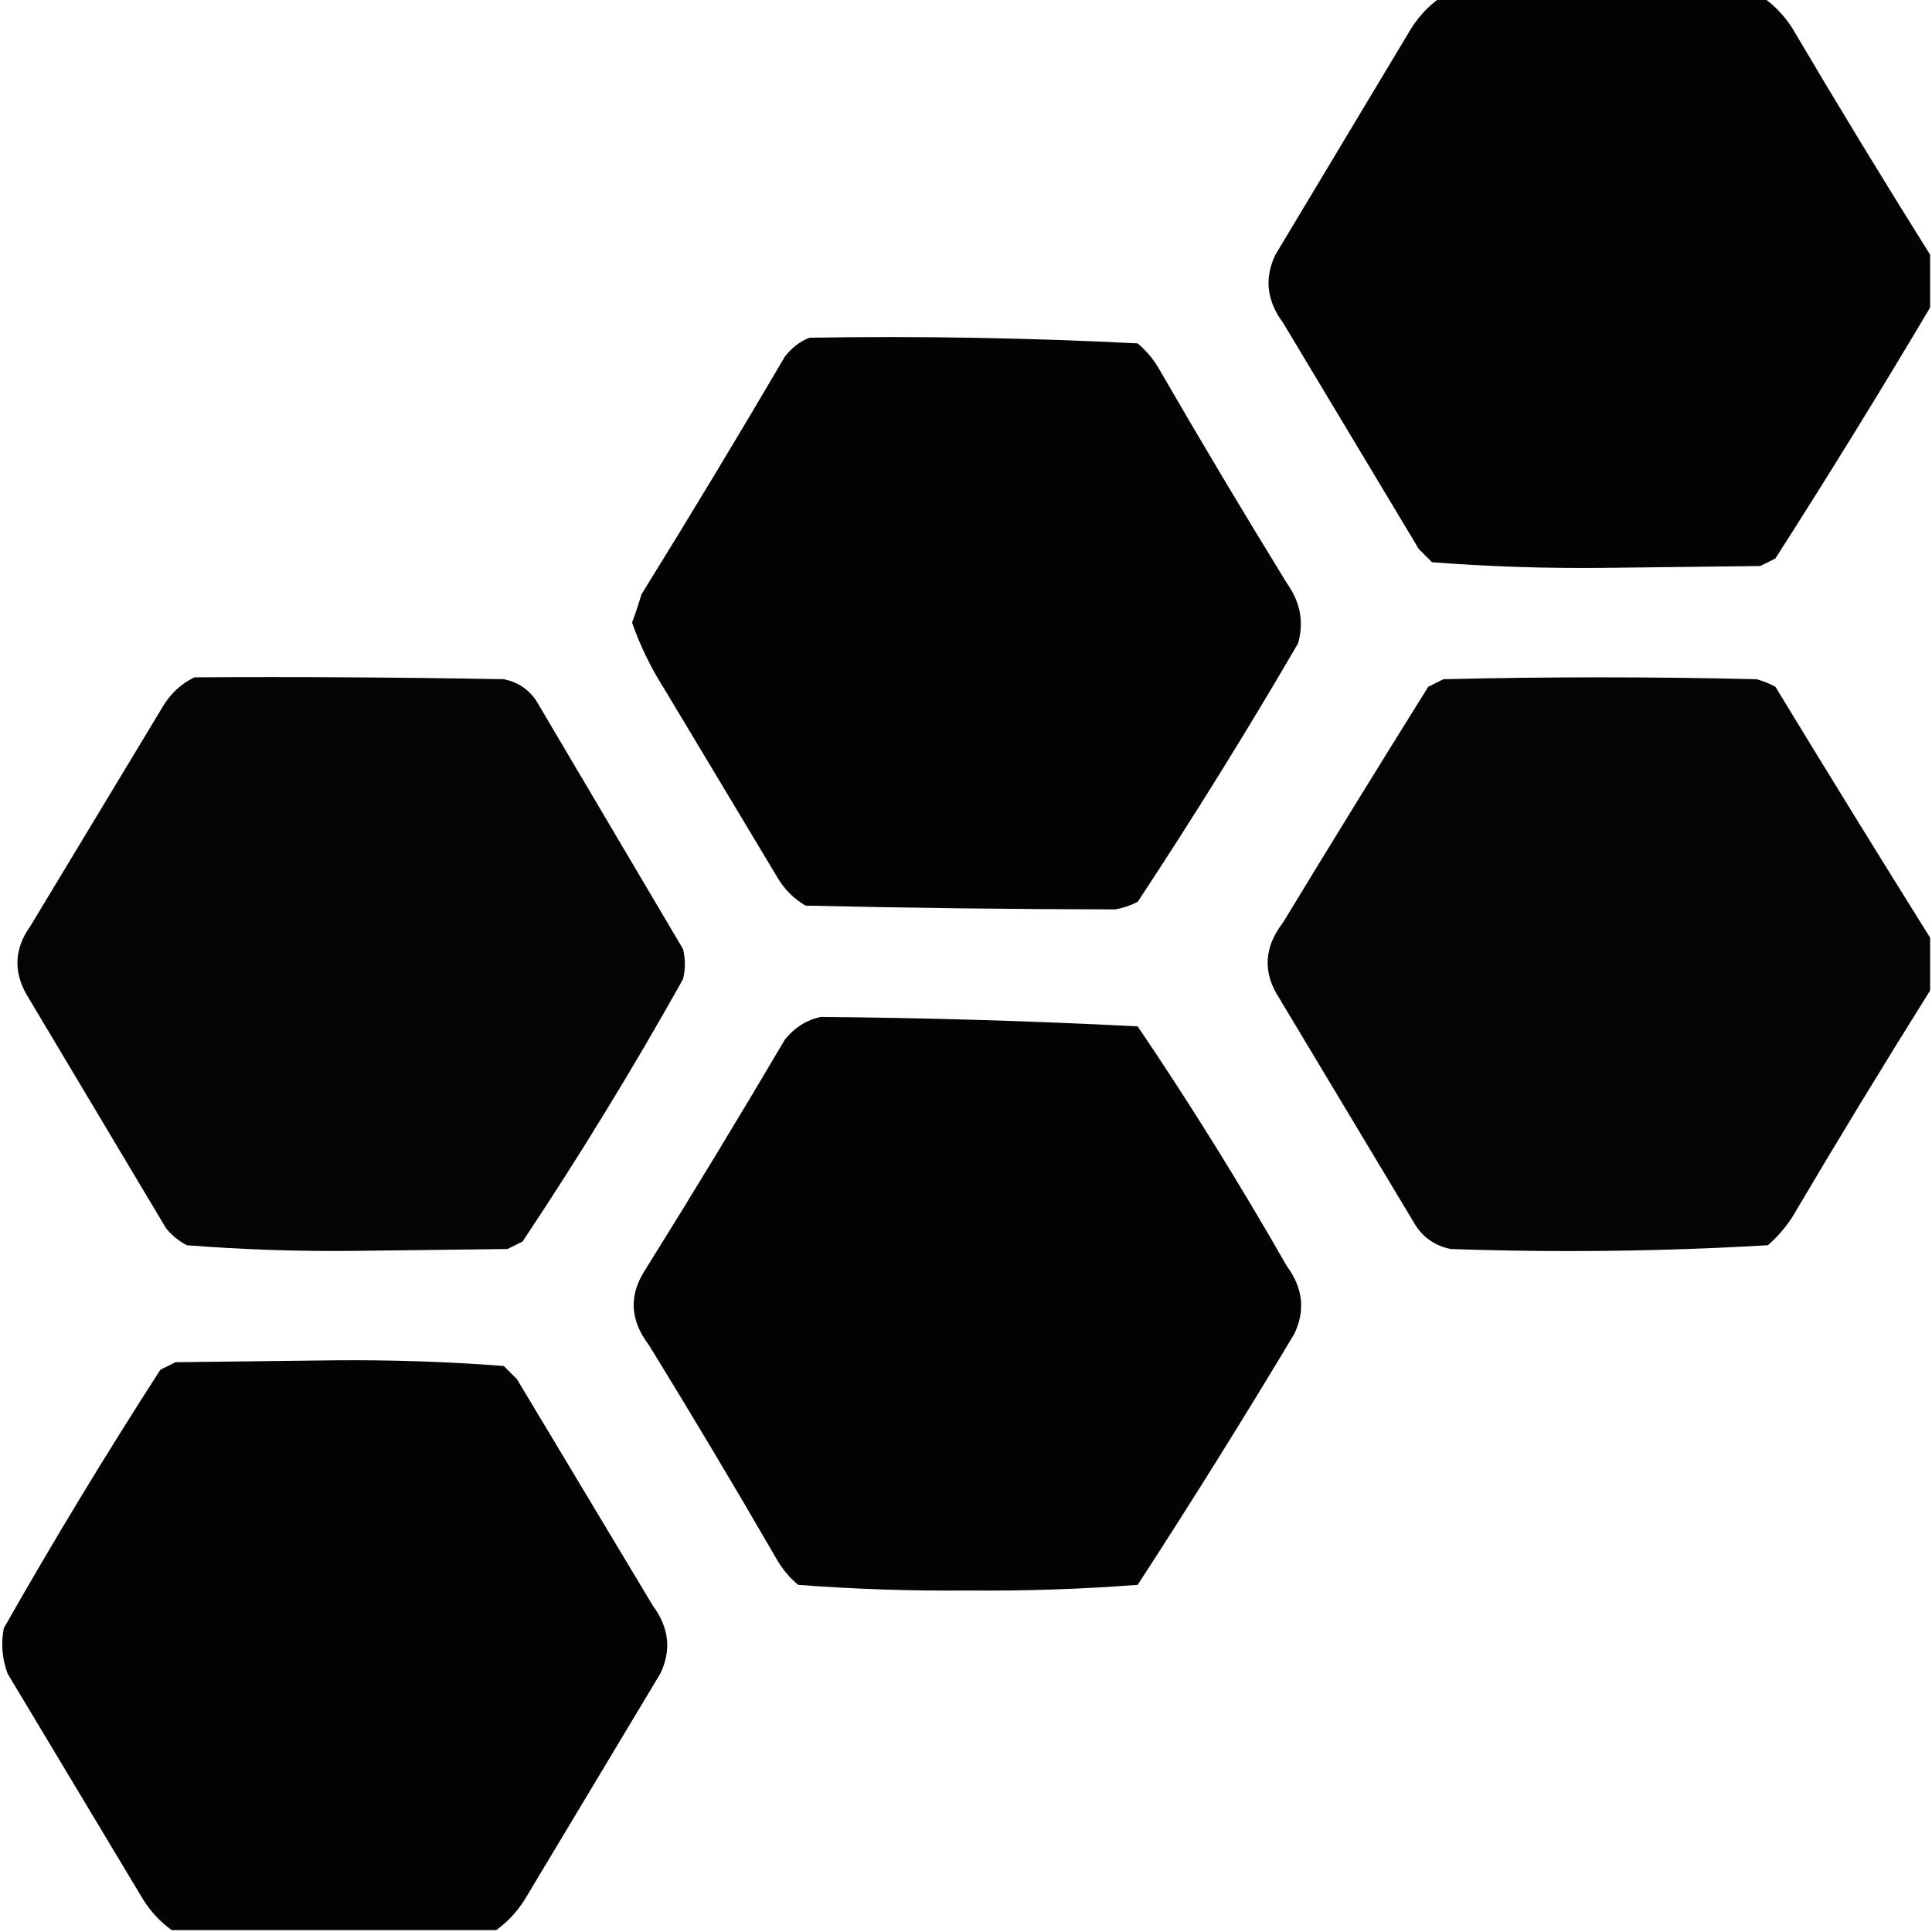 
<svg xmlns="http://www.w3.org/2000/svg" version="1.1" width="512px" height="512px" style="shape-rendering:geometricPrecision; text-rendering:geometricPrecision; image-rendering:optimizeQuality; fill-rule:evenodd; clip-rule:evenodd" xmlns:xlink="http://www.w3.org/1999/xlink">
<g><path style="opacity:0.988" fill="#000000" d="M 381.5,-0.5 C 410.167,-0.5 438.833,-0.5 467.5,-0.5C 470.472,1.641 472.972,4.308 475,7.5C 486.941,27.73 499.108,47.73 511.5,67.5C 511.5,72.167 511.5,76.833 511.5,81.5C 498.235,103.854 484.568,126.02 470.5,148C 469.167,148.667 467.833,149.333 466.5,150C 452.5,150.167 438.5,150.333 424.5,150.5C 409.435,150.643 394.435,150.143 379.5,149C 378.333,147.833 377.167,146.667 376,145.5C 364,125.5 352,105.5 340,85.5C 335.689,79.692 335.022,73.692 338,67.5C 350,47.5 362,27.5 374,7.5C 376.028,4.308 378.528,1.641 381.5,-0.5 Z"/></g>
<g><path style="opacity:0.987" fill="#000000" d="M 214.5,89.5 C 243.563,89.024 272.563,89.524 301.5,91C 303.709,92.873 305.542,95.04 307,97.5C 318.082,116.665 329.415,135.665 341,154.5C 344.604,159.539 345.604,164.872 344,170.5C 330.46,193.753 316.293,216.586 301.5,239C 299.608,239.973 297.608,240.64 295.5,241C 268.17,240.959 240.837,240.626 213.5,240C 210.333,238.167 207.833,235.667 206,232.5C 196,215.833 186,199.167 176,182.5C 172.489,176.978 169.655,171.144 167.5,165C 168.406,162.553 169.239,160.053 170,157.5C 182.918,136.666 195.585,115.666 208,94.5C 209.805,92.174 211.972,90.508 214.5,89.5 Z"/></g>
<g><path style="opacity:0.984" fill="#000000" d="M 51.5,179.5 C 78.835,179.333 106.169,179.5 133.5,180C 137.066,180.7 139.9,182.533 142,185.5C 155,207.5 168,229.5 181,251.5C 181.667,254.167 181.667,256.833 181,259.5C 167.712,283.251 153.545,306.417 138.5,329C 137.167,329.667 135.833,330.333 134.5,331C 120.833,331.167 107.167,331.333 93.5,331.5C 78.768,331.642 64.102,331.142 49.5,330C 47.376,328.878 45.543,327.378 44,325.5C 31.667,304.833 19.333,284.167 7,263.5C 3.52,257.324 3.853,251.324 8,245.5C 19.667,226.167 31.333,206.833 43,187.5C 45.074,183.923 47.907,181.256 51.5,179.5 Z"/></g>
<g><path style="opacity:0.984" fill="#000000" d="M 511.5,248.5 C 511.5,253.167 511.5,257.833 511.5,262.5C 499.108,282.27 486.941,302.27 475,322.5C 473.178,325.321 471.011,327.821 468.5,330C 440.562,331.641 412.562,331.975 384.5,331C 380.383,330.194 377.216,328.027 375,324.5C 363,304.5 351,284.5 339,264.5C 334.6,257.769 334.934,251.102 340,244.5C 352.708,223.583 365.541,202.75 378.5,182C 379.833,181.333 381.167,180.667 382.5,180C 410.167,179.333 437.833,179.333 465.5,180C 467.246,180.471 468.913,181.138 470.5,182C 484.067,204.314 497.733,226.481 511.5,248.5 Z"/></g>
<g><path style="opacity:0.987" fill="#000000" d="M 217.5,269.5 C 245.586,269.732 273.586,270.565 301.5,272C 315.459,292.636 328.625,313.802 341,335.5C 345.305,341.291 345.971,347.291 343,353.5C 329.563,375.932 315.729,398.099 301.5,420C 286.565,421.143 271.565,421.643 256.5,421.5C 241.435,421.643 226.435,421.143 211.5,420C 209.291,418.127 207.458,415.96 206,413.5C 194.918,394.335 183.585,375.335 172,356.5C 166.934,349.898 166.6,343.231 171,336.5C 183.585,316.333 195.918,296 208,275.5C 210.551,272.319 213.718,270.319 217.5,269.5 Z"/></g>
<g><path style="opacity:0.988" fill="#000000" d="M 131.5,511.5 C 102.833,511.5 74.167,511.5 45.5,511.5C 42.528,509.359 40.028,506.692 38,503.5C 26,483.5 14,463.5 2,443.5C 0.566,439.594 0.233,435.594 1,431.5C 14.205,408.251 28.038,385.418 42.5,363C 43.833,362.333 45.167,361.667 46.5,361C 60.5,360.833 74.5,360.667 88.5,360.5C 103.565,360.357 118.565,360.857 133.5,362C 134.667,363.167 135.833,364.333 137,365.5C 149,385.5 161,405.5 173,425.5C 177.311,431.308 177.978,437.308 175,443.5C 163,463.5 151,483.5 139,503.5C 136.972,506.692 134.472,509.359 131.5,511.5 Z"/></g>
</svg>
